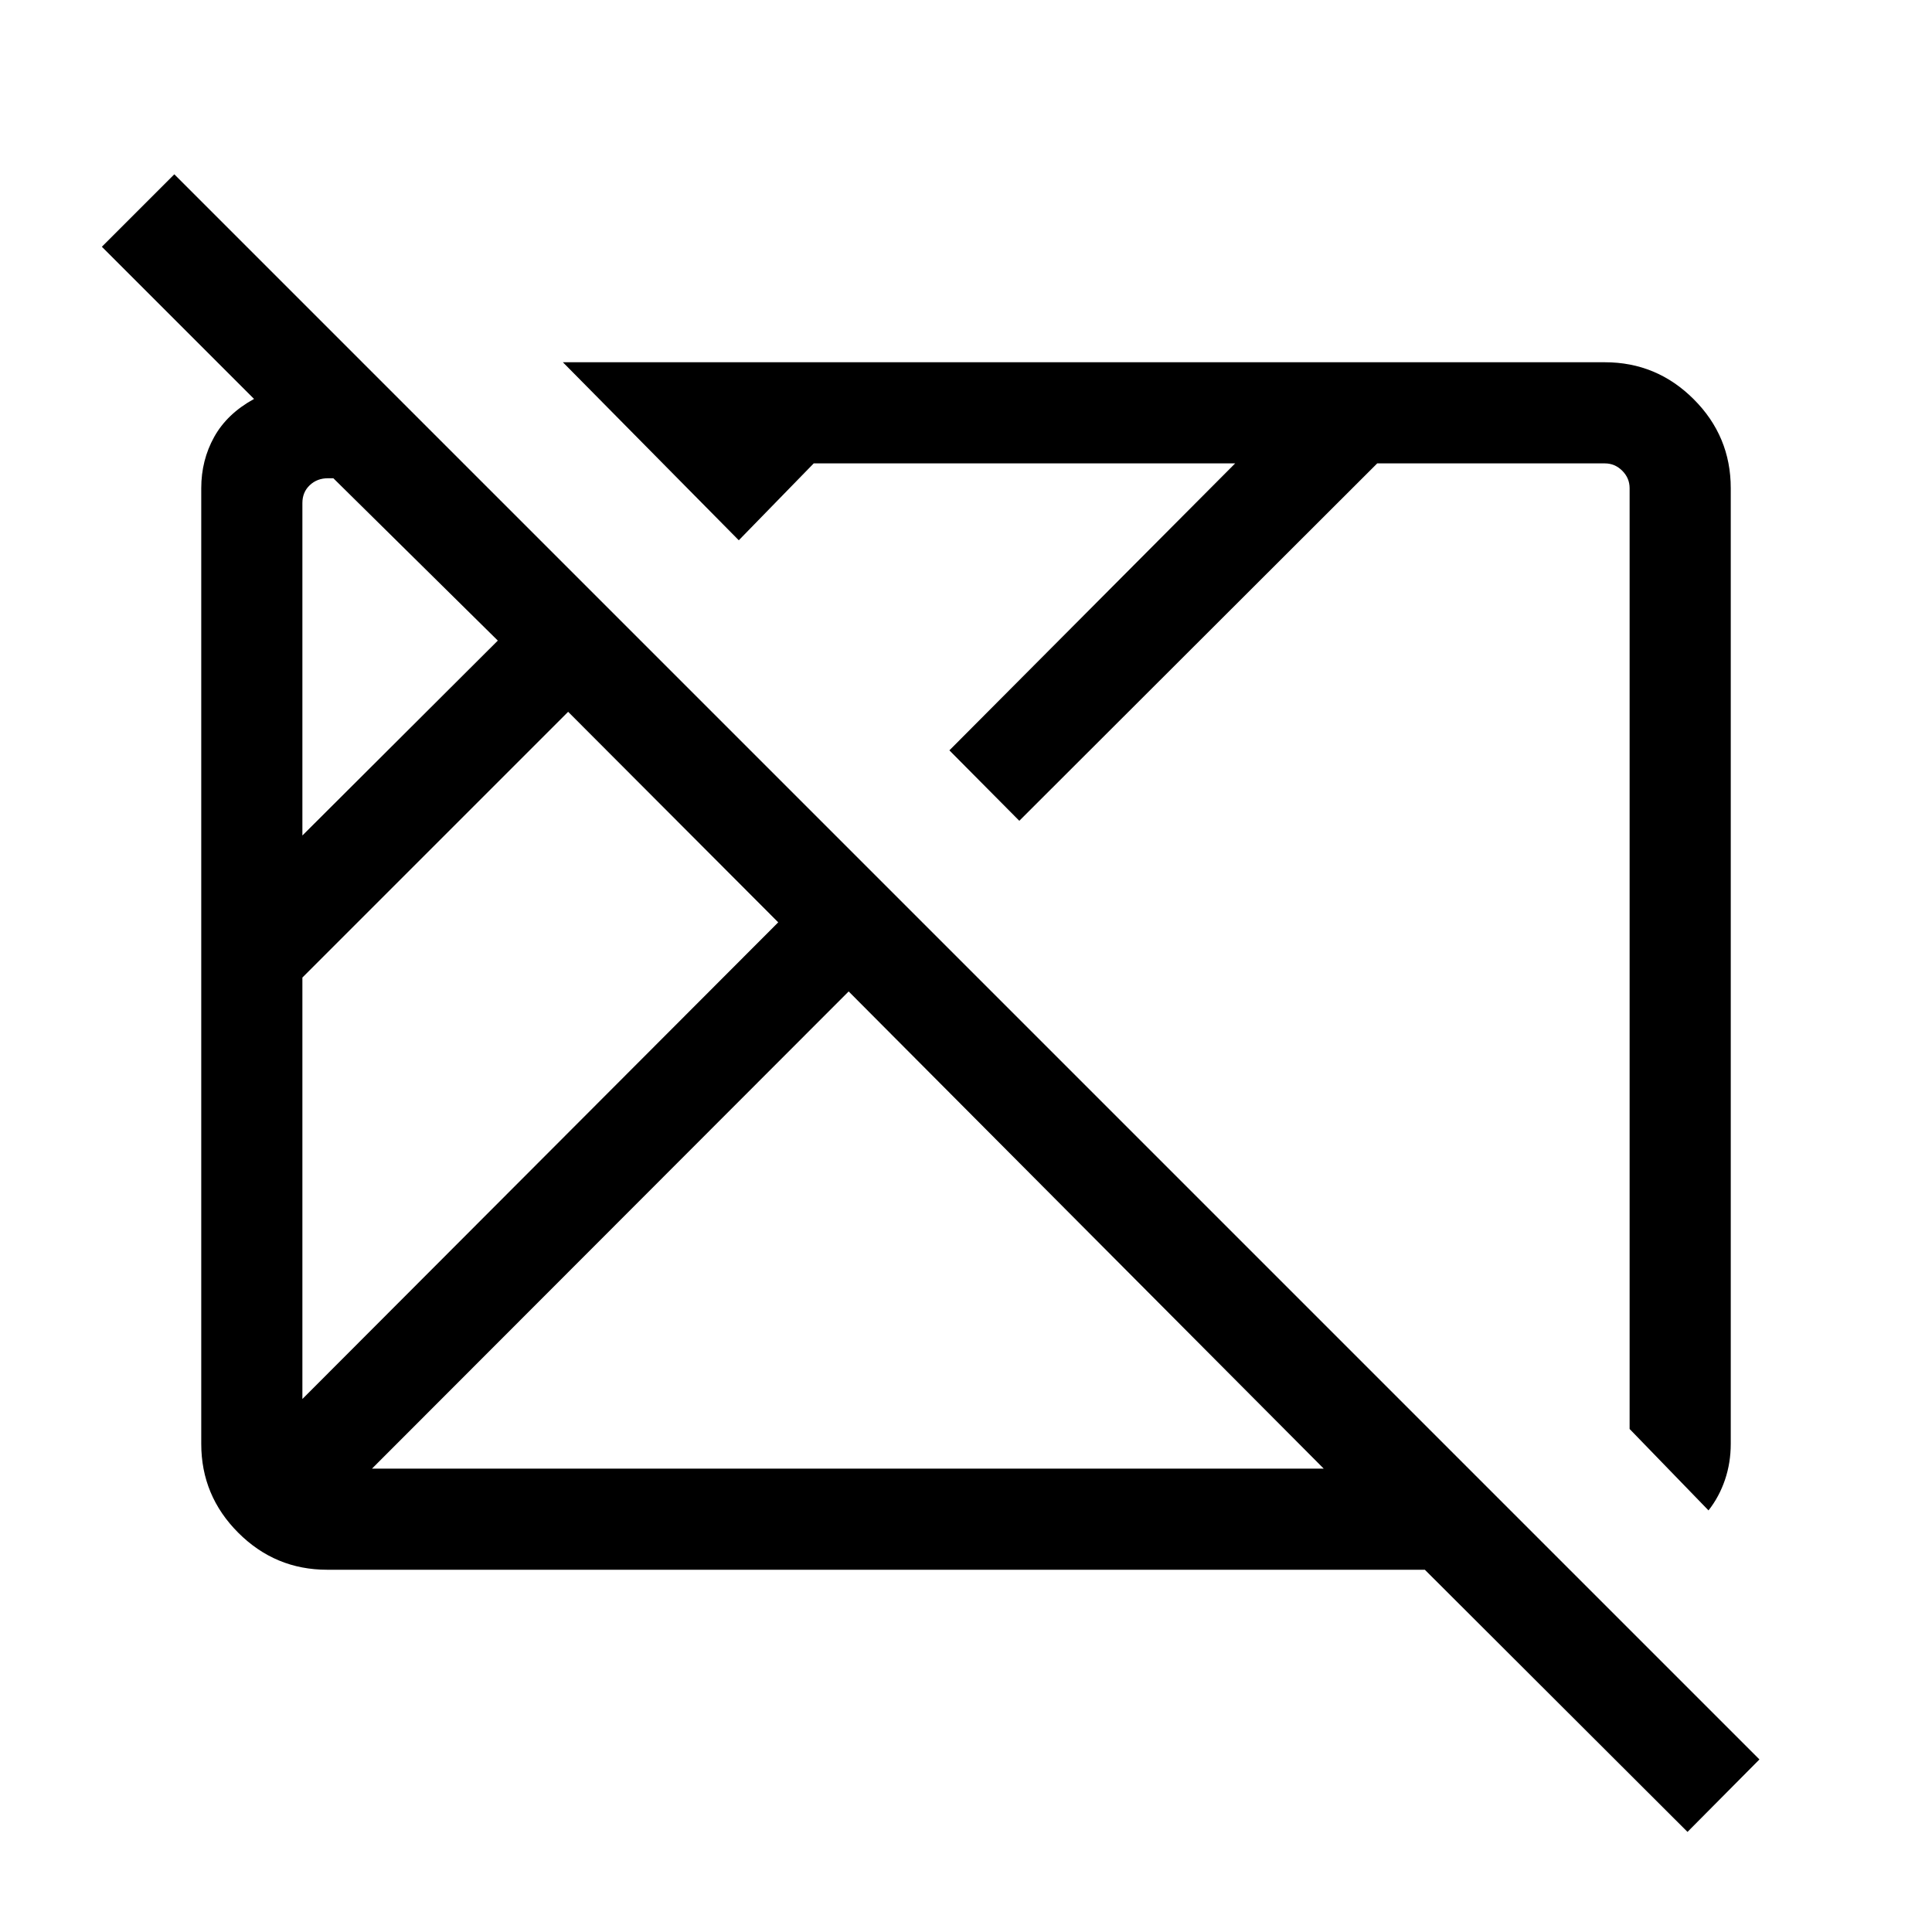 <svg xmlns="http://www.w3.org/2000/svg" height="40" viewBox="0 96 960 960" width="40"><path d="M838.514 1006.26 708.001 875.999H162.565q-25.788 0-44.176-18.388t-18.388-44.176V338.561q0-13.868 6.411-25.42 6.41-11.551 19.821-18.91l-75.616-75.616 36-35.999 787.639 787.64-35.742 36.004ZM150.256 791.155l236.438-236.848-104.386-104.616-132.052 132.052v209.412Zm0-280 97.105-96.848-81.719-80.667h-2.692q-5.385 0-9.04 3.462-3.654 3.462-3.654 8.847v165.206Zm34.589 314.589h472.901L421.693 588.639 184.845 825.744Zm664.102 20.768-39.203-40.461V338.565q0-5-3.654-8.655-3.655-3.654-8.655-3.654H684.332l-177.845 177.59-34.743-34.999 142.001-142.591H404.332l-37.23 38.205-87.408-88.46h517.741q25.788 0 44.176 18.388t18.388 44.176v474.87q0 9.385-2.859 17.836-2.859 8.45-8.193 15.241Zm-437.253-266.82Zm158.152-13.538Z"/></svg>